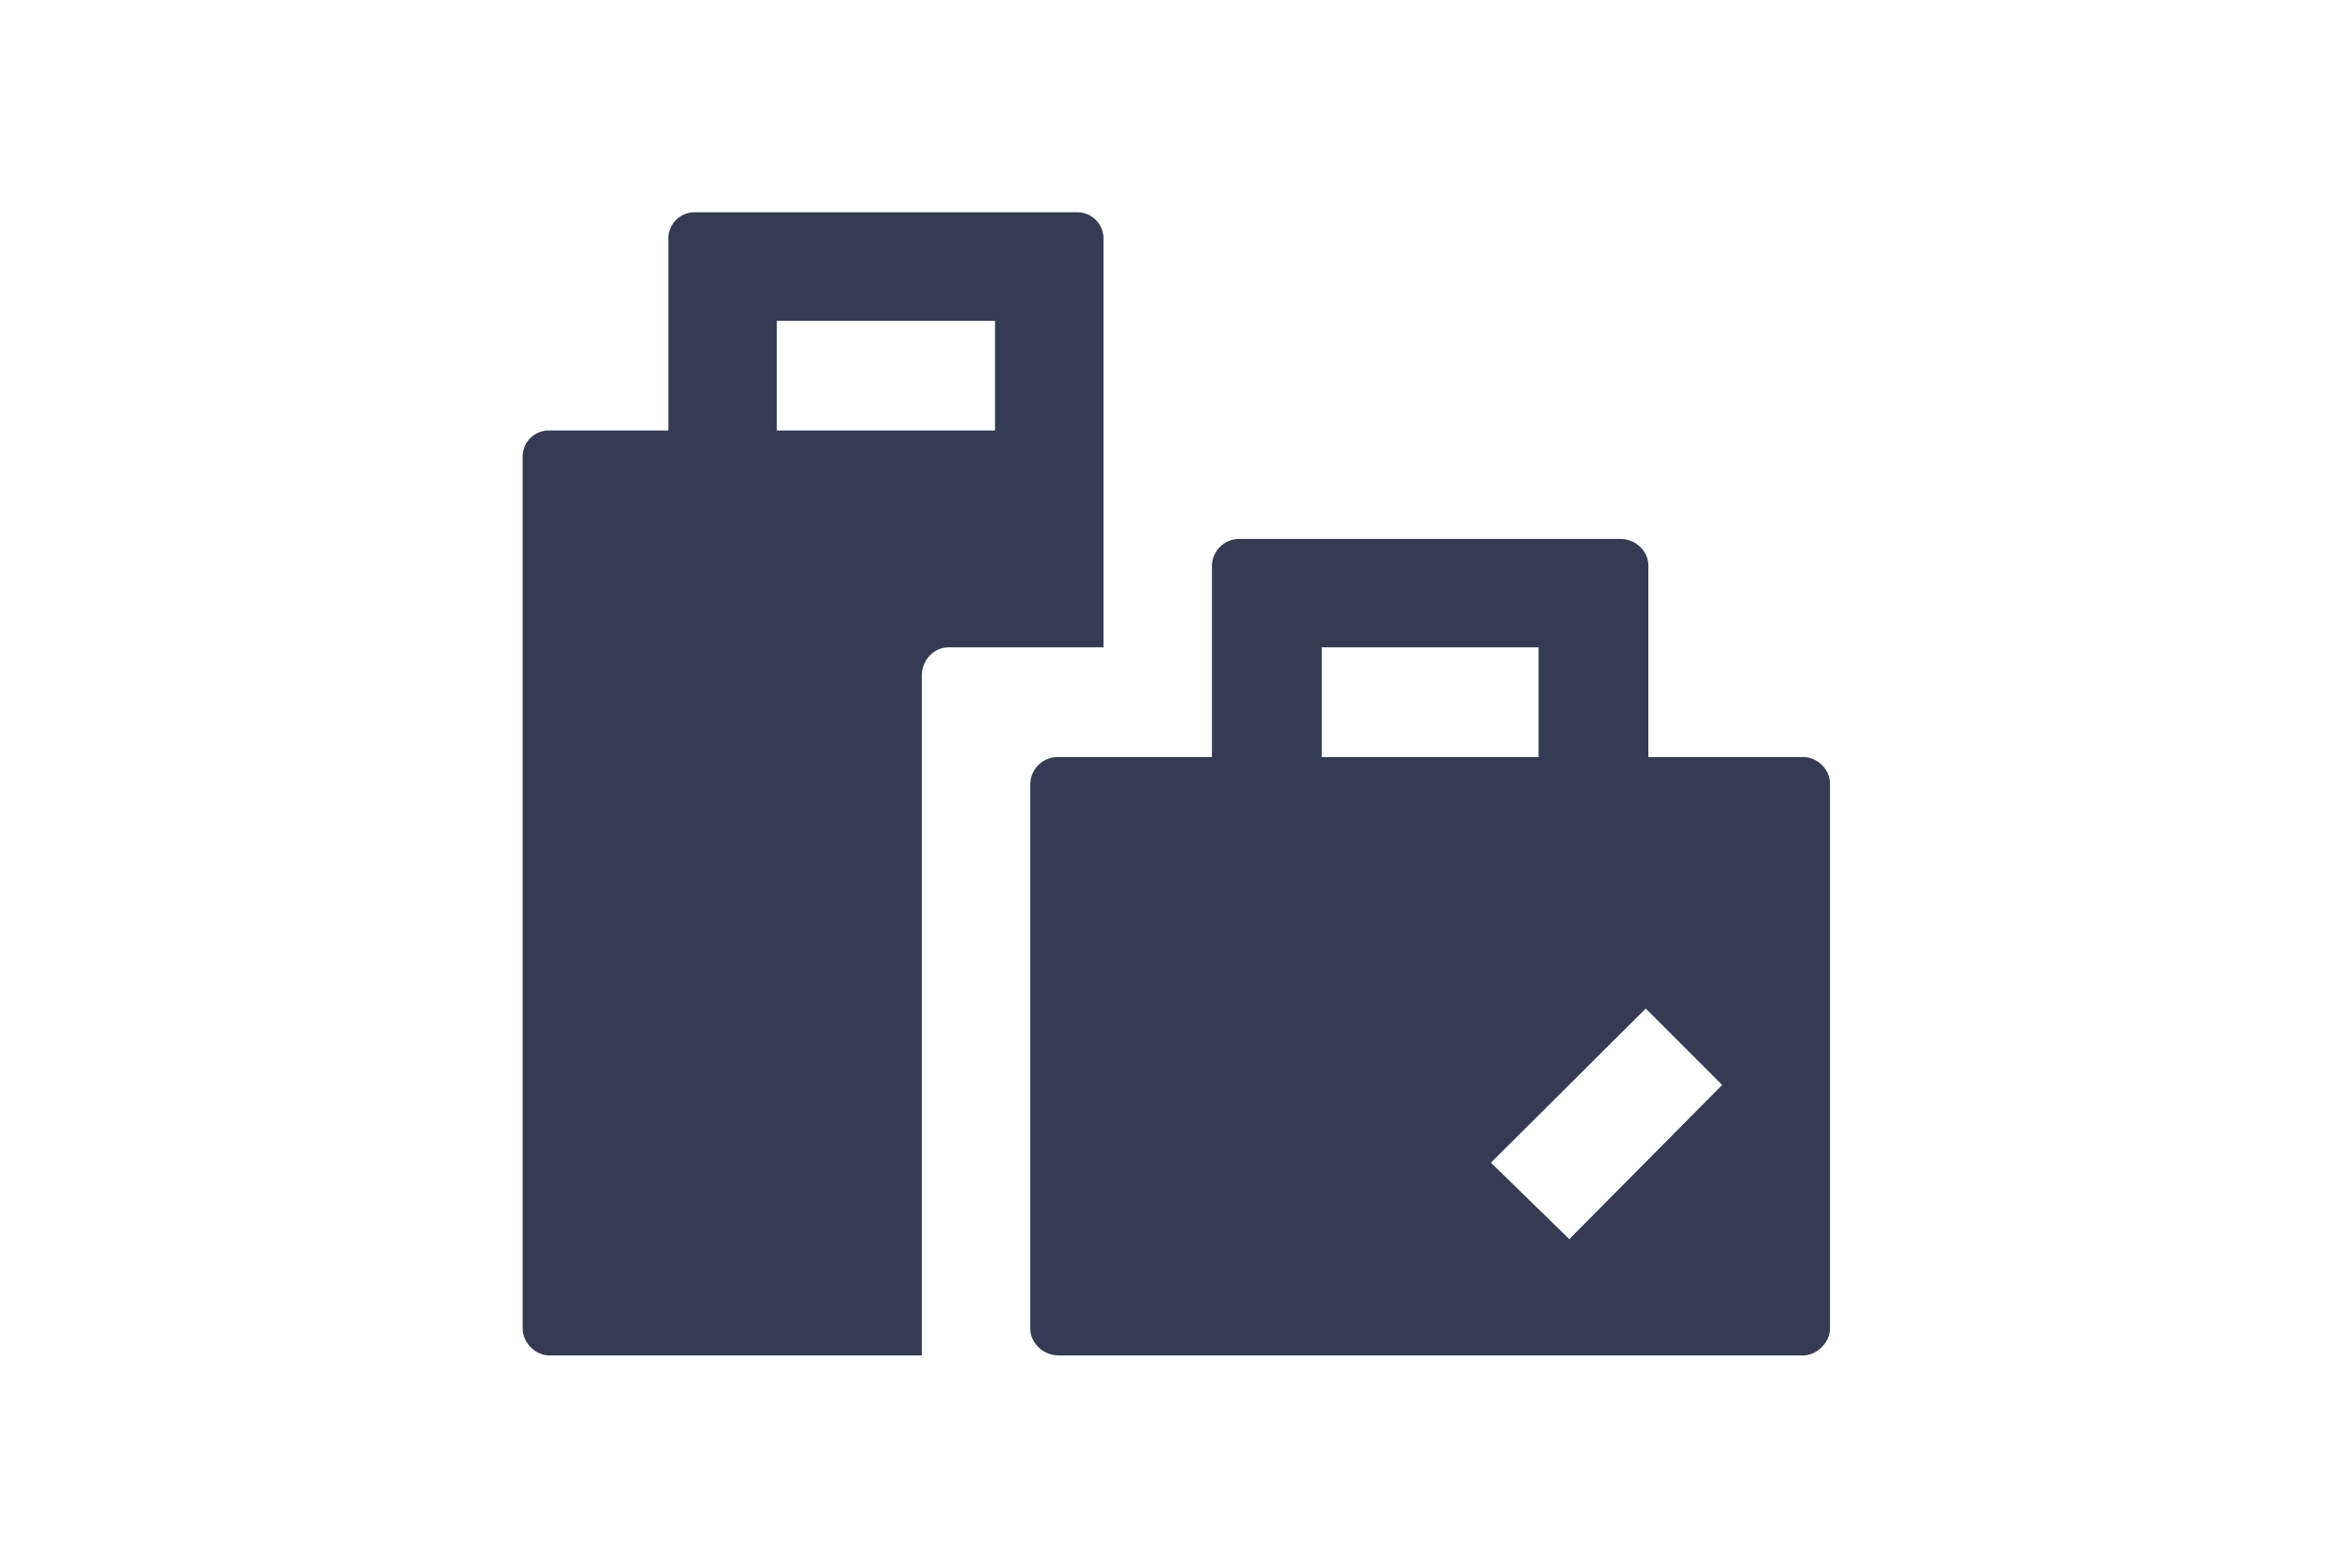 <svg viewBox="0 0 24 24" width="36px" height="24px" xmlns="http://www.w3.org/2000/svg">
      <path
        d="M21.59 11.59h-2.36V8.66c0-.23-.2-.41-.43-.41h-5.82a.42.42 0 0 0-.43.41v2.93H10.2a.42.42 0 0 0-.43.41v8.34c0 .23.21.41.43.41h11.4c.21 0 .41-.2.41-.41V12c0-.23-.2-.41-.41-.41zm-7.36-1.68h3.32v1.68h-3.32V9.91zm3.79 9.06-1.2-1.17 2.37-2.36 1.17 1.17-2.34 2.36zM10.89 4.91V3.66a.4.4 0 0 0-.41-.41H4.64a.4.4 0 0 0-.41.41v2.93H2.4A.4.4 0 0 0 2 7v13.34c0 .2.18.41.41.41h5.7V10.34c0-.23.18-.43.41-.43h2.37v-5zM9.23 6.59H5.89V4.91h3.34v1.68z"
        fill="#343B53"
      />
</svg>